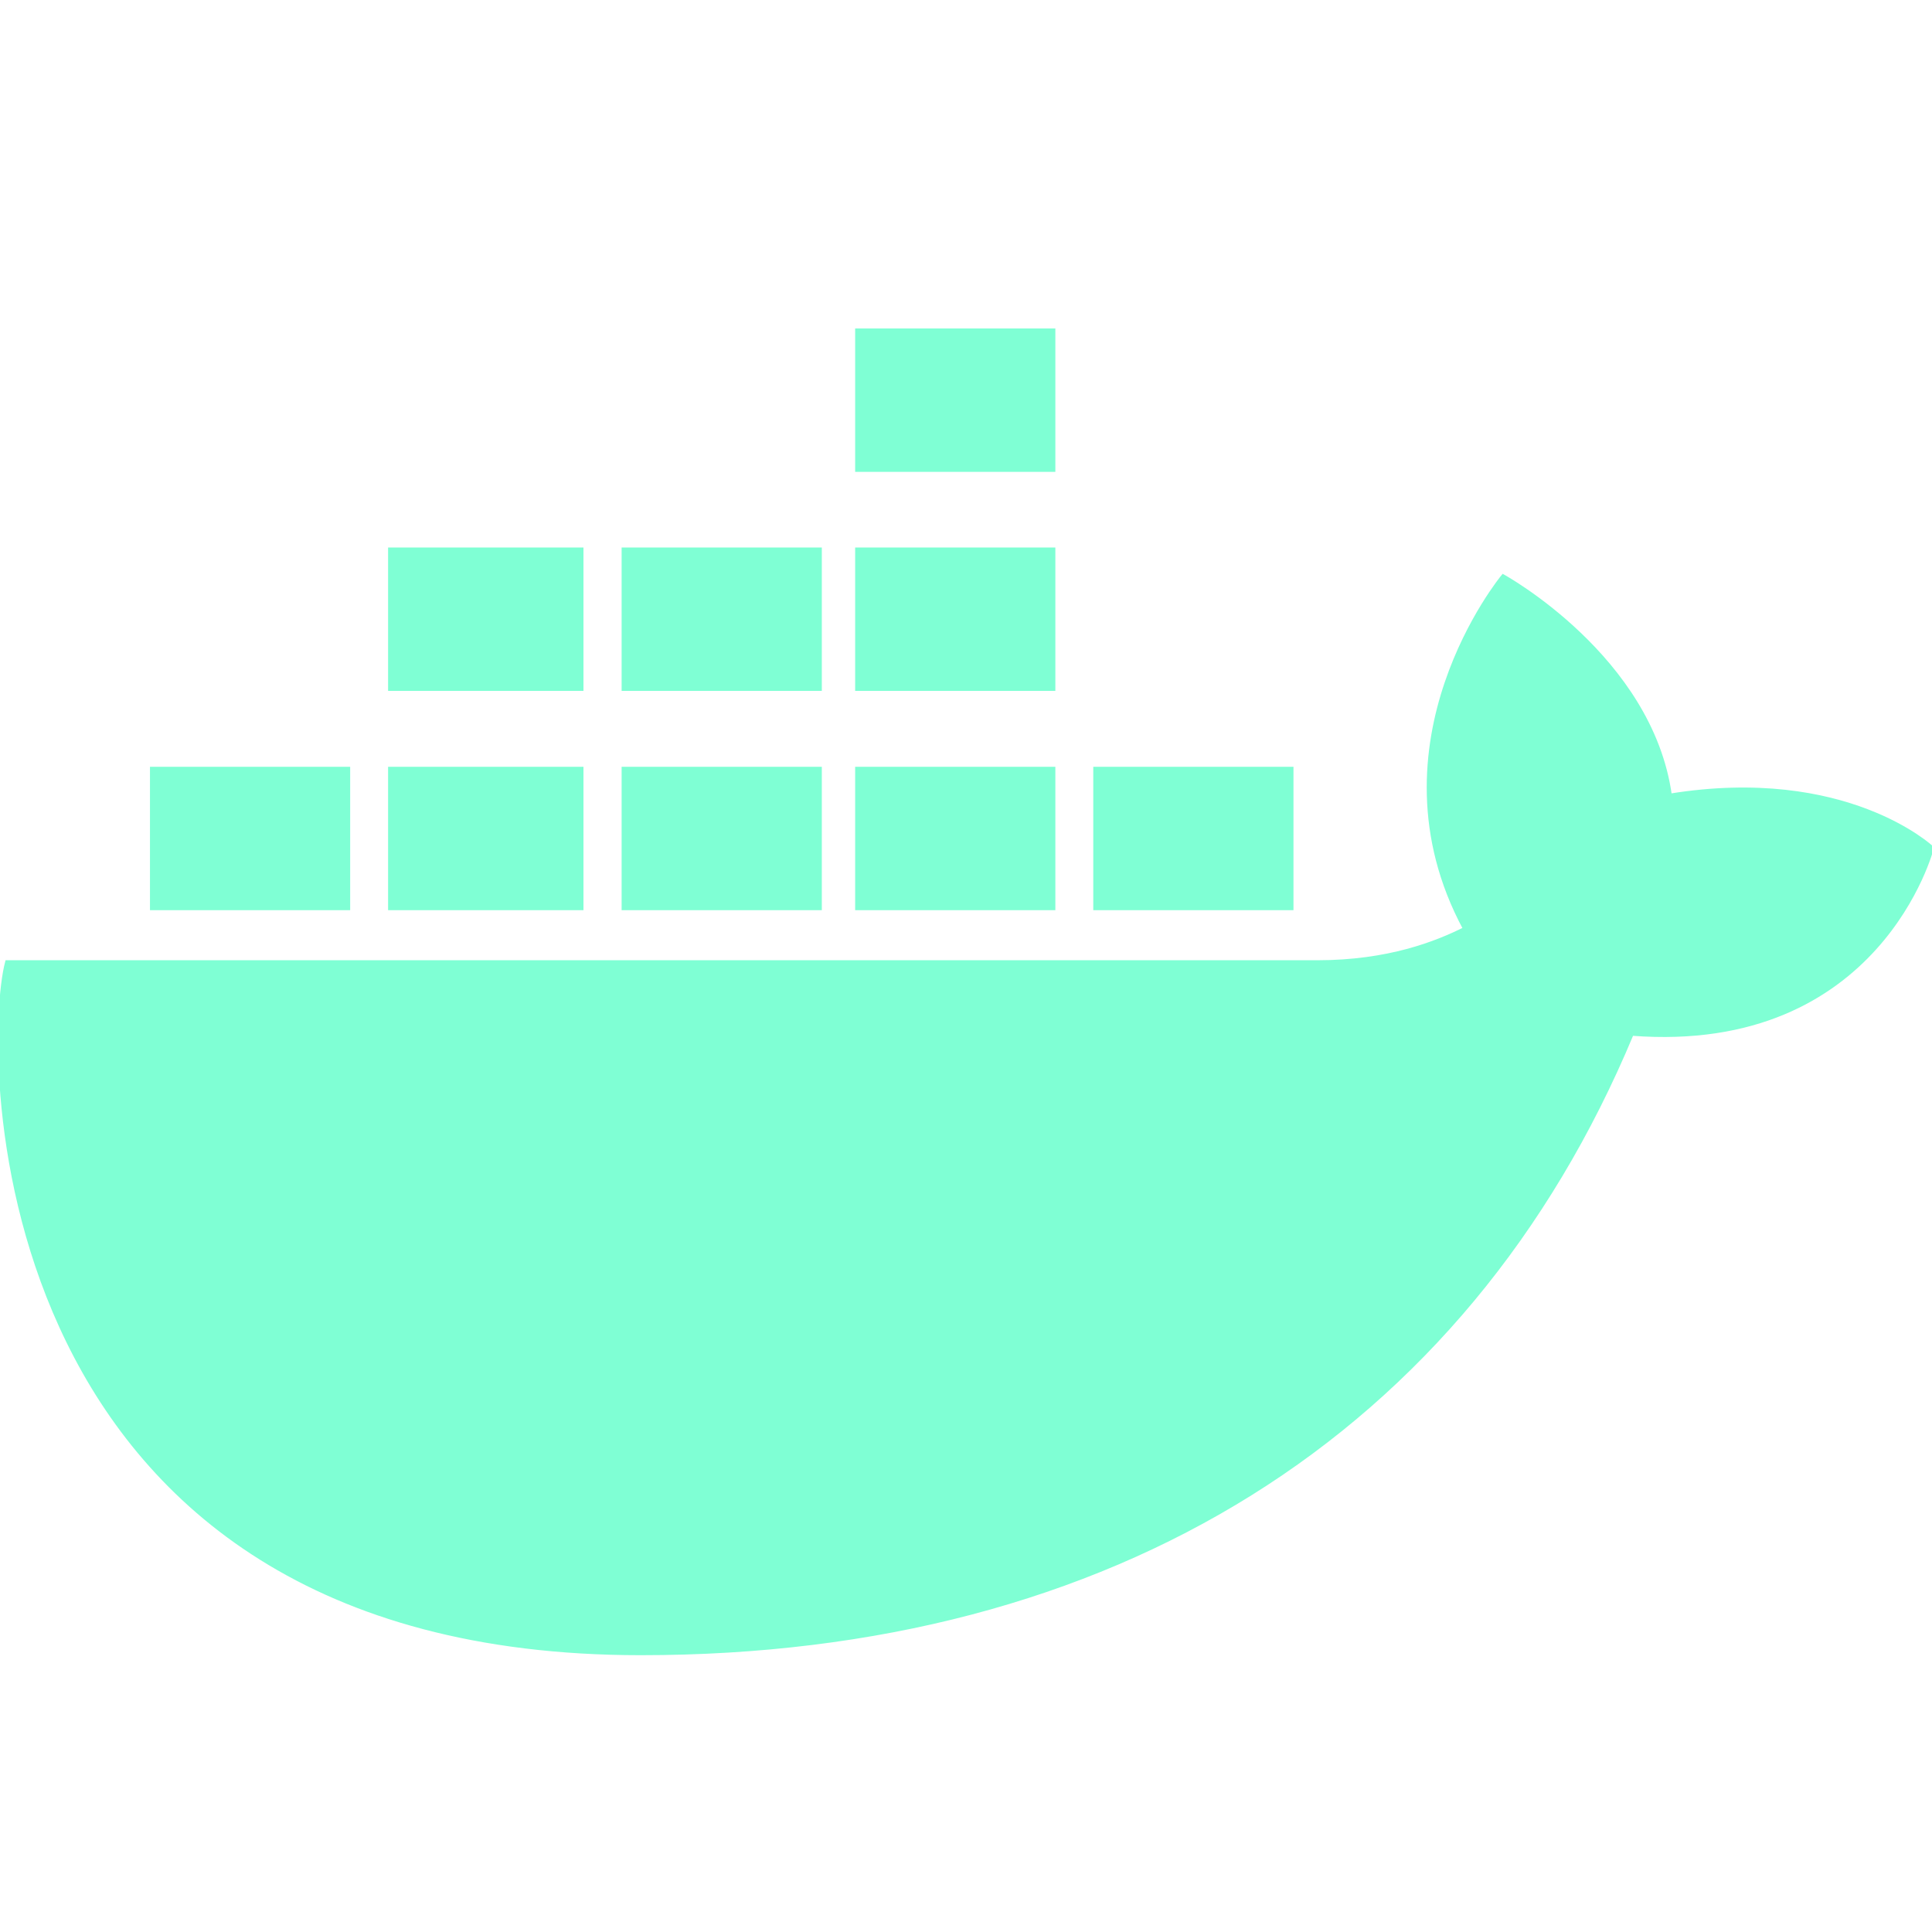 <?xml version="1.0" encoding="utf-8"?>
<!-- Generator: Adobe Illustrator 25.0.0, SVG Export Plug-In . SVG Version: 6.00 Build 0)  -->
<svg version="1.1" id="Layer_1" xmlns="http://www.w3.org/2000/svg" xmlns:xlink="http://www.w3.org/1999/xlink" x="0px" y="0px"
	 viewBox="0 0 800 800" style="enable-background:new 0 0 800 800;" xml:space="preserve">
<style type="text/css">
	.st0{fill:#7FFFD4;stroke:#7FFFD4;stroke-width:59.375;stroke-miterlimit:6.25;}
	.st1{fill:#7FFFD4;stroke:#7FFFD4;stroke-width:1.562;stroke-miterlimit:6.25;}
</style>
<g id="SVGRepo_bgCarrier">
</g>
<g id="SVGRepo_tracerCarrier">
</g>
<path class="st0" d="M452.7,347.2h82.9 M354.1,347.2H437 M257.4,347.2h82.9 M160.7,347.2h80.9 M62.1,347.2H145 M160.7,256.4h80.9
	 M257.4,256.4h82.9 M354.1,256.4H437 M354.1,165.7H437"/>
<path class="st1" d="M800,351.1c0,0-35.5-33.5-108.5-21.7c-7.9-57.2-69.1-90.8-69.1-90.8s-57.2,69.1-15.8,146
	c-11.8,5.9-31.6,13.8-61.2,13.8H2.9C-7,436-7,684.6,265.3,684.6c195.3,0,341.3-90.8,410.4-256.5C778.3,436,800,351.1,800,351.1"/>
</svg>
